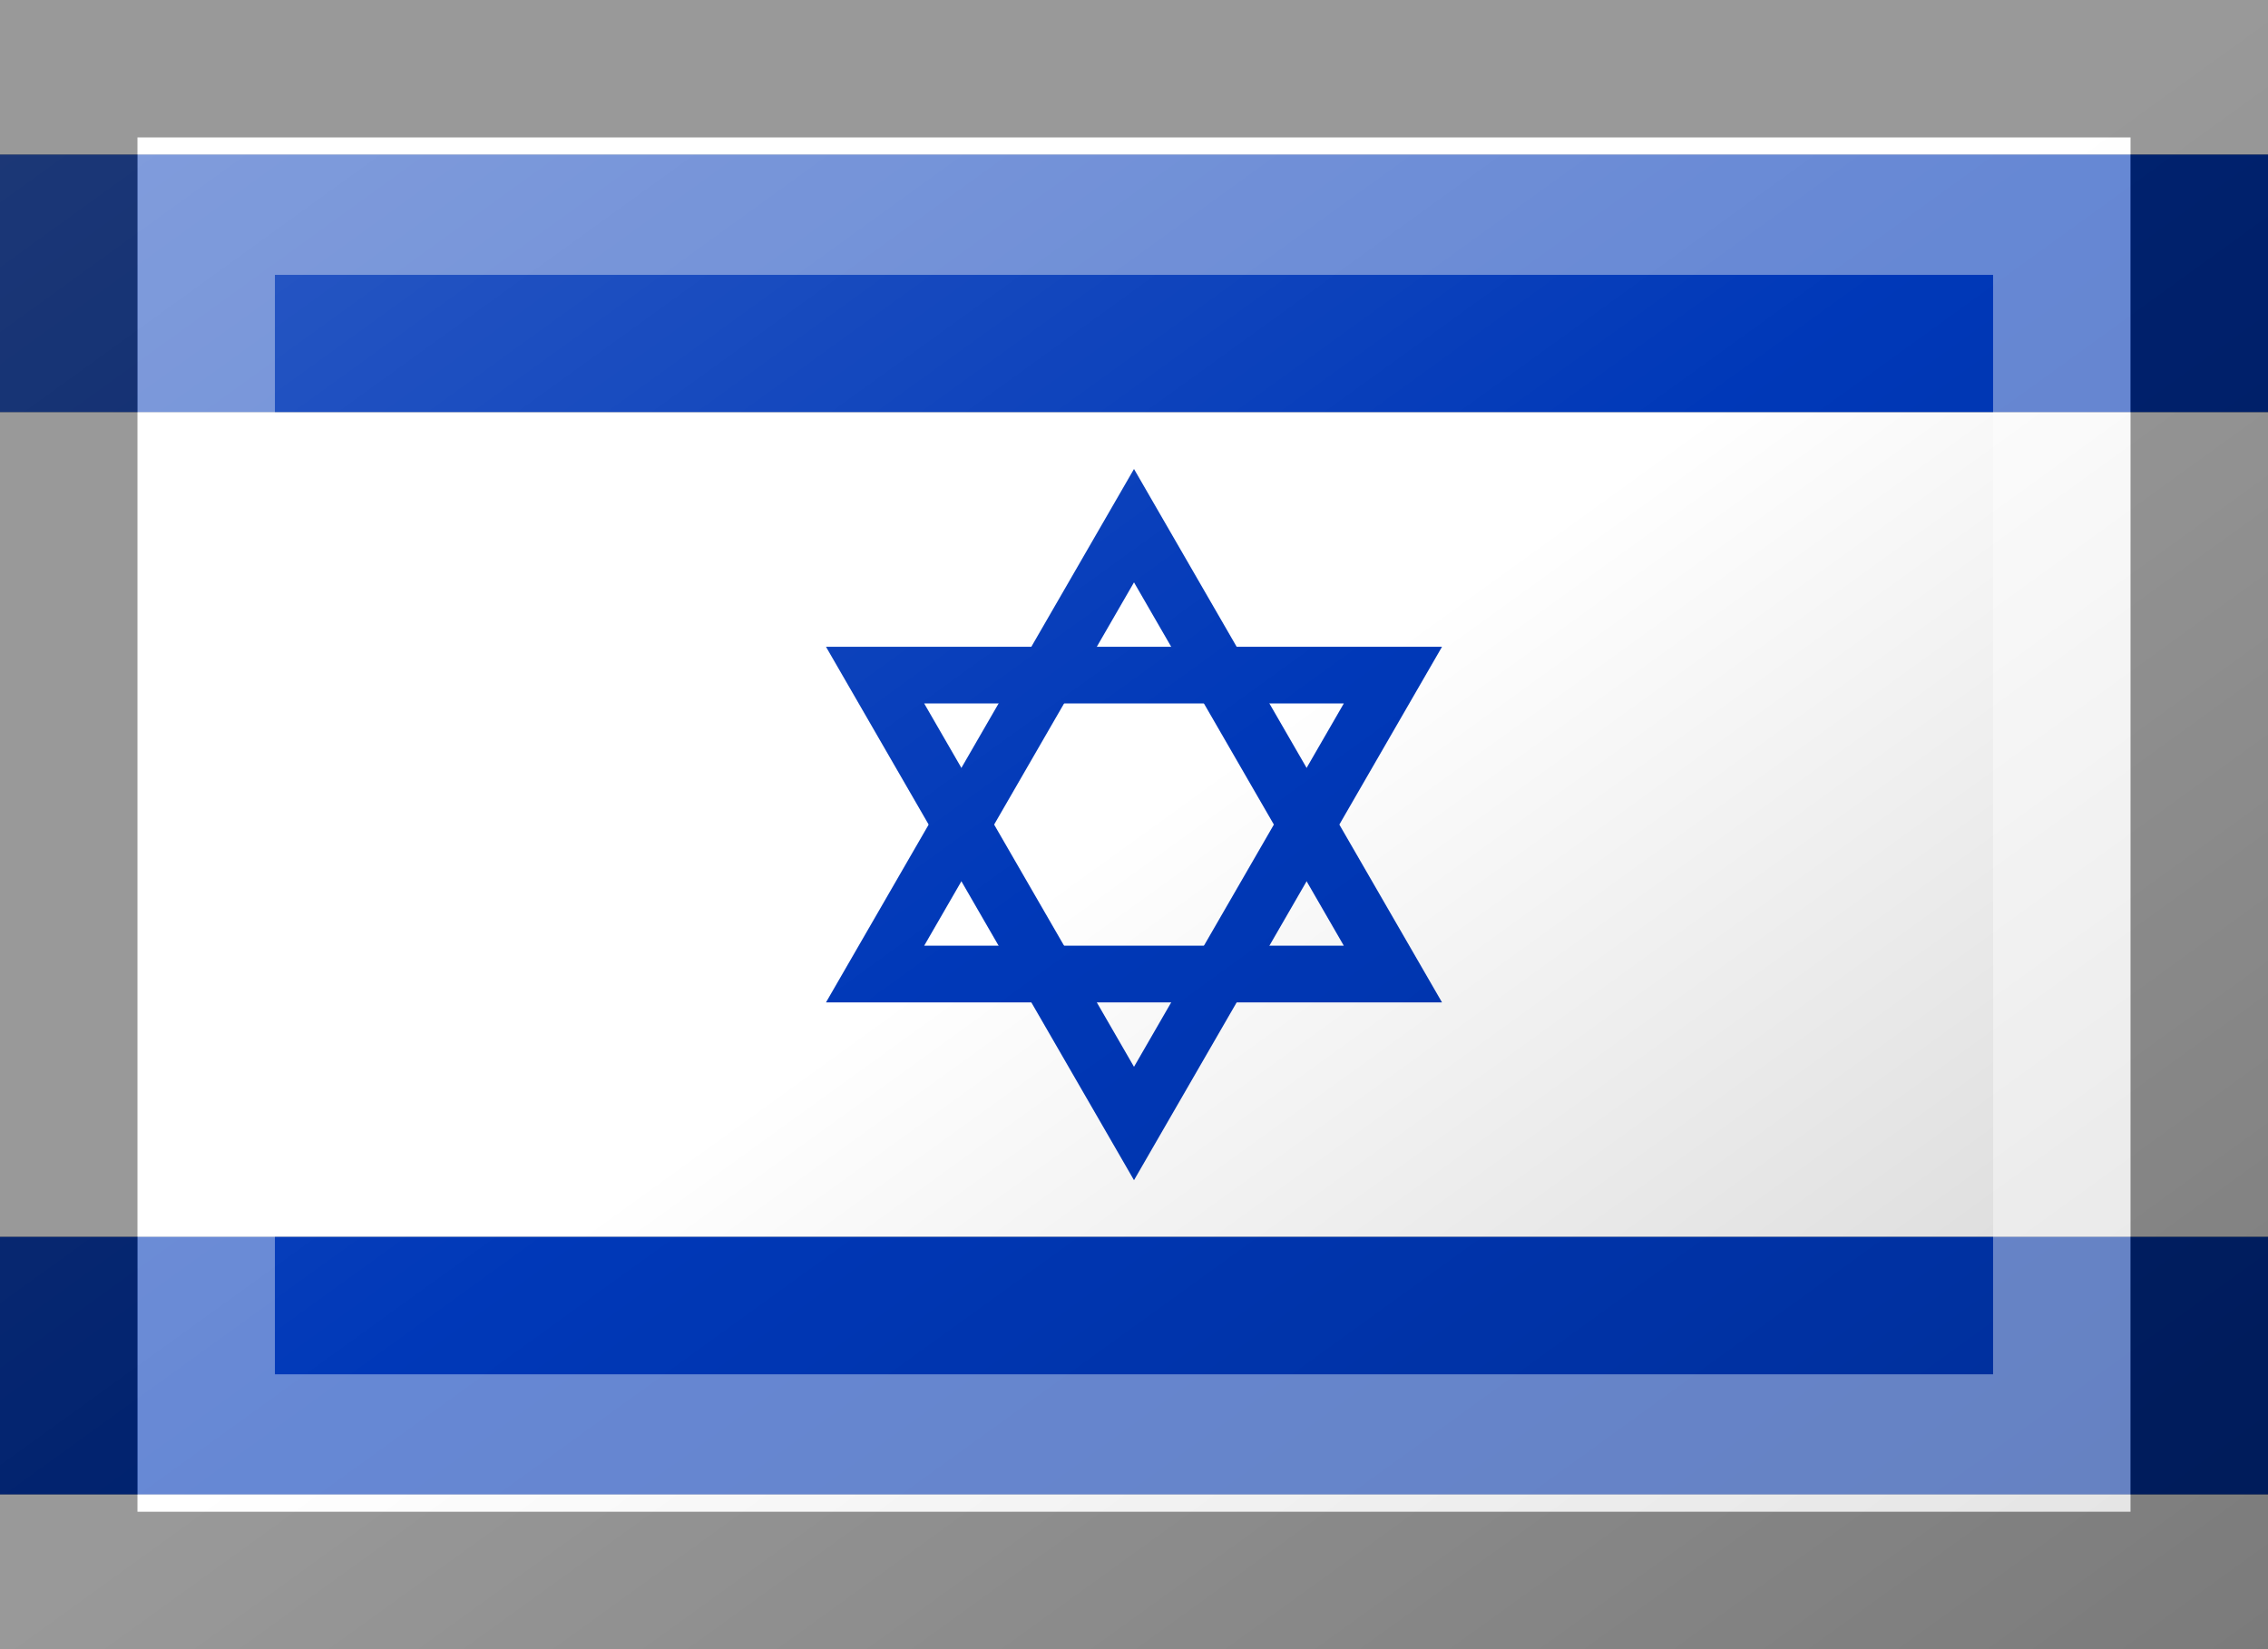 <?xml version="1.0"?>
<svg xmlns="http://www.w3.org/2000/svg" xmlns:xlink="http://www.w3.org/1999/xlink" version="1.1" width="495" height="360" viewBox="0 0 495 360">
<rect x="0" y="0" width="495" height="360" fill="#808080" stroke="none"/>
<!-- Generated by Kreative Vexillo v1.0 -->
<style>
.blue{fill:rgb(0,56,184);}
.white{fill:rgb(255,255,255);}
</style>
<defs>
<linearGradient id="glaze" x1="0%" y1="0%" x2="100%" y2="100%">
<stop offset="0%" stop-color="rgb(255,255,255)" stop-opacity="0.2"/>
<stop offset="49.999%" stop-color="rgb(255,255,255)" stop-opacity="0.0"/>
<stop offset="50.001%" stop-color="rgb(0,0,0)" stop-opacity="0.0"/>
<stop offset="100%" stop-color="rgb(0,0,0)" stop-opacity="0.2"/>
</linearGradient>
</defs>
<g>
<g>
<rect x="0" y="0" width="495" height="33.75" class="white"/>
<rect x="0" y="33.75" width="495" height="56.25" class="blue"/>
<rect x="0" y="90" width="495" height="180" class="white"/>
<rect x="0" y="270" width="495" height="56.25" class="blue"/>
<rect x="0" y="326.25" width="495" height="33.75" class="white"/>
</g>
<path d="M 247.5 102.375 L 314.725 218.812 L 180.275 218.812 L 247.5 102.375 L 247.5 127.125 L 201.709 206.438 L 293.291 206.438 L 247.5 127.125 Z" class="blue"/>
<path d="M 247.5 257.625 L 180.275 141.188 L 314.725 141.188 L 247.5 257.625 L 247.5 232.875 L 293.291 153.562 L 201.709 153.562 L 247.5 232.875 Z" class="blue"/>
</g>
<g>
<rect x="0" y="0" width="495" height="360" fill="url(#glaze)"/>
<path d="M 30 30 L 465 30 L 465 330 L 30 330 Z M 60 60 L 60 300 L 435 300 L 435 60 Z" fill="rgb(255,255,255)" opacity="0.4"/>
<path d="M 0 0 L 495 0 L 495 360 L 0 360 Z M 30 30 L 30 330 L 465 330 L 465 30 Z" fill="rgb(0,0,0)" opacity="0.4"/>
</g>
</svg>
